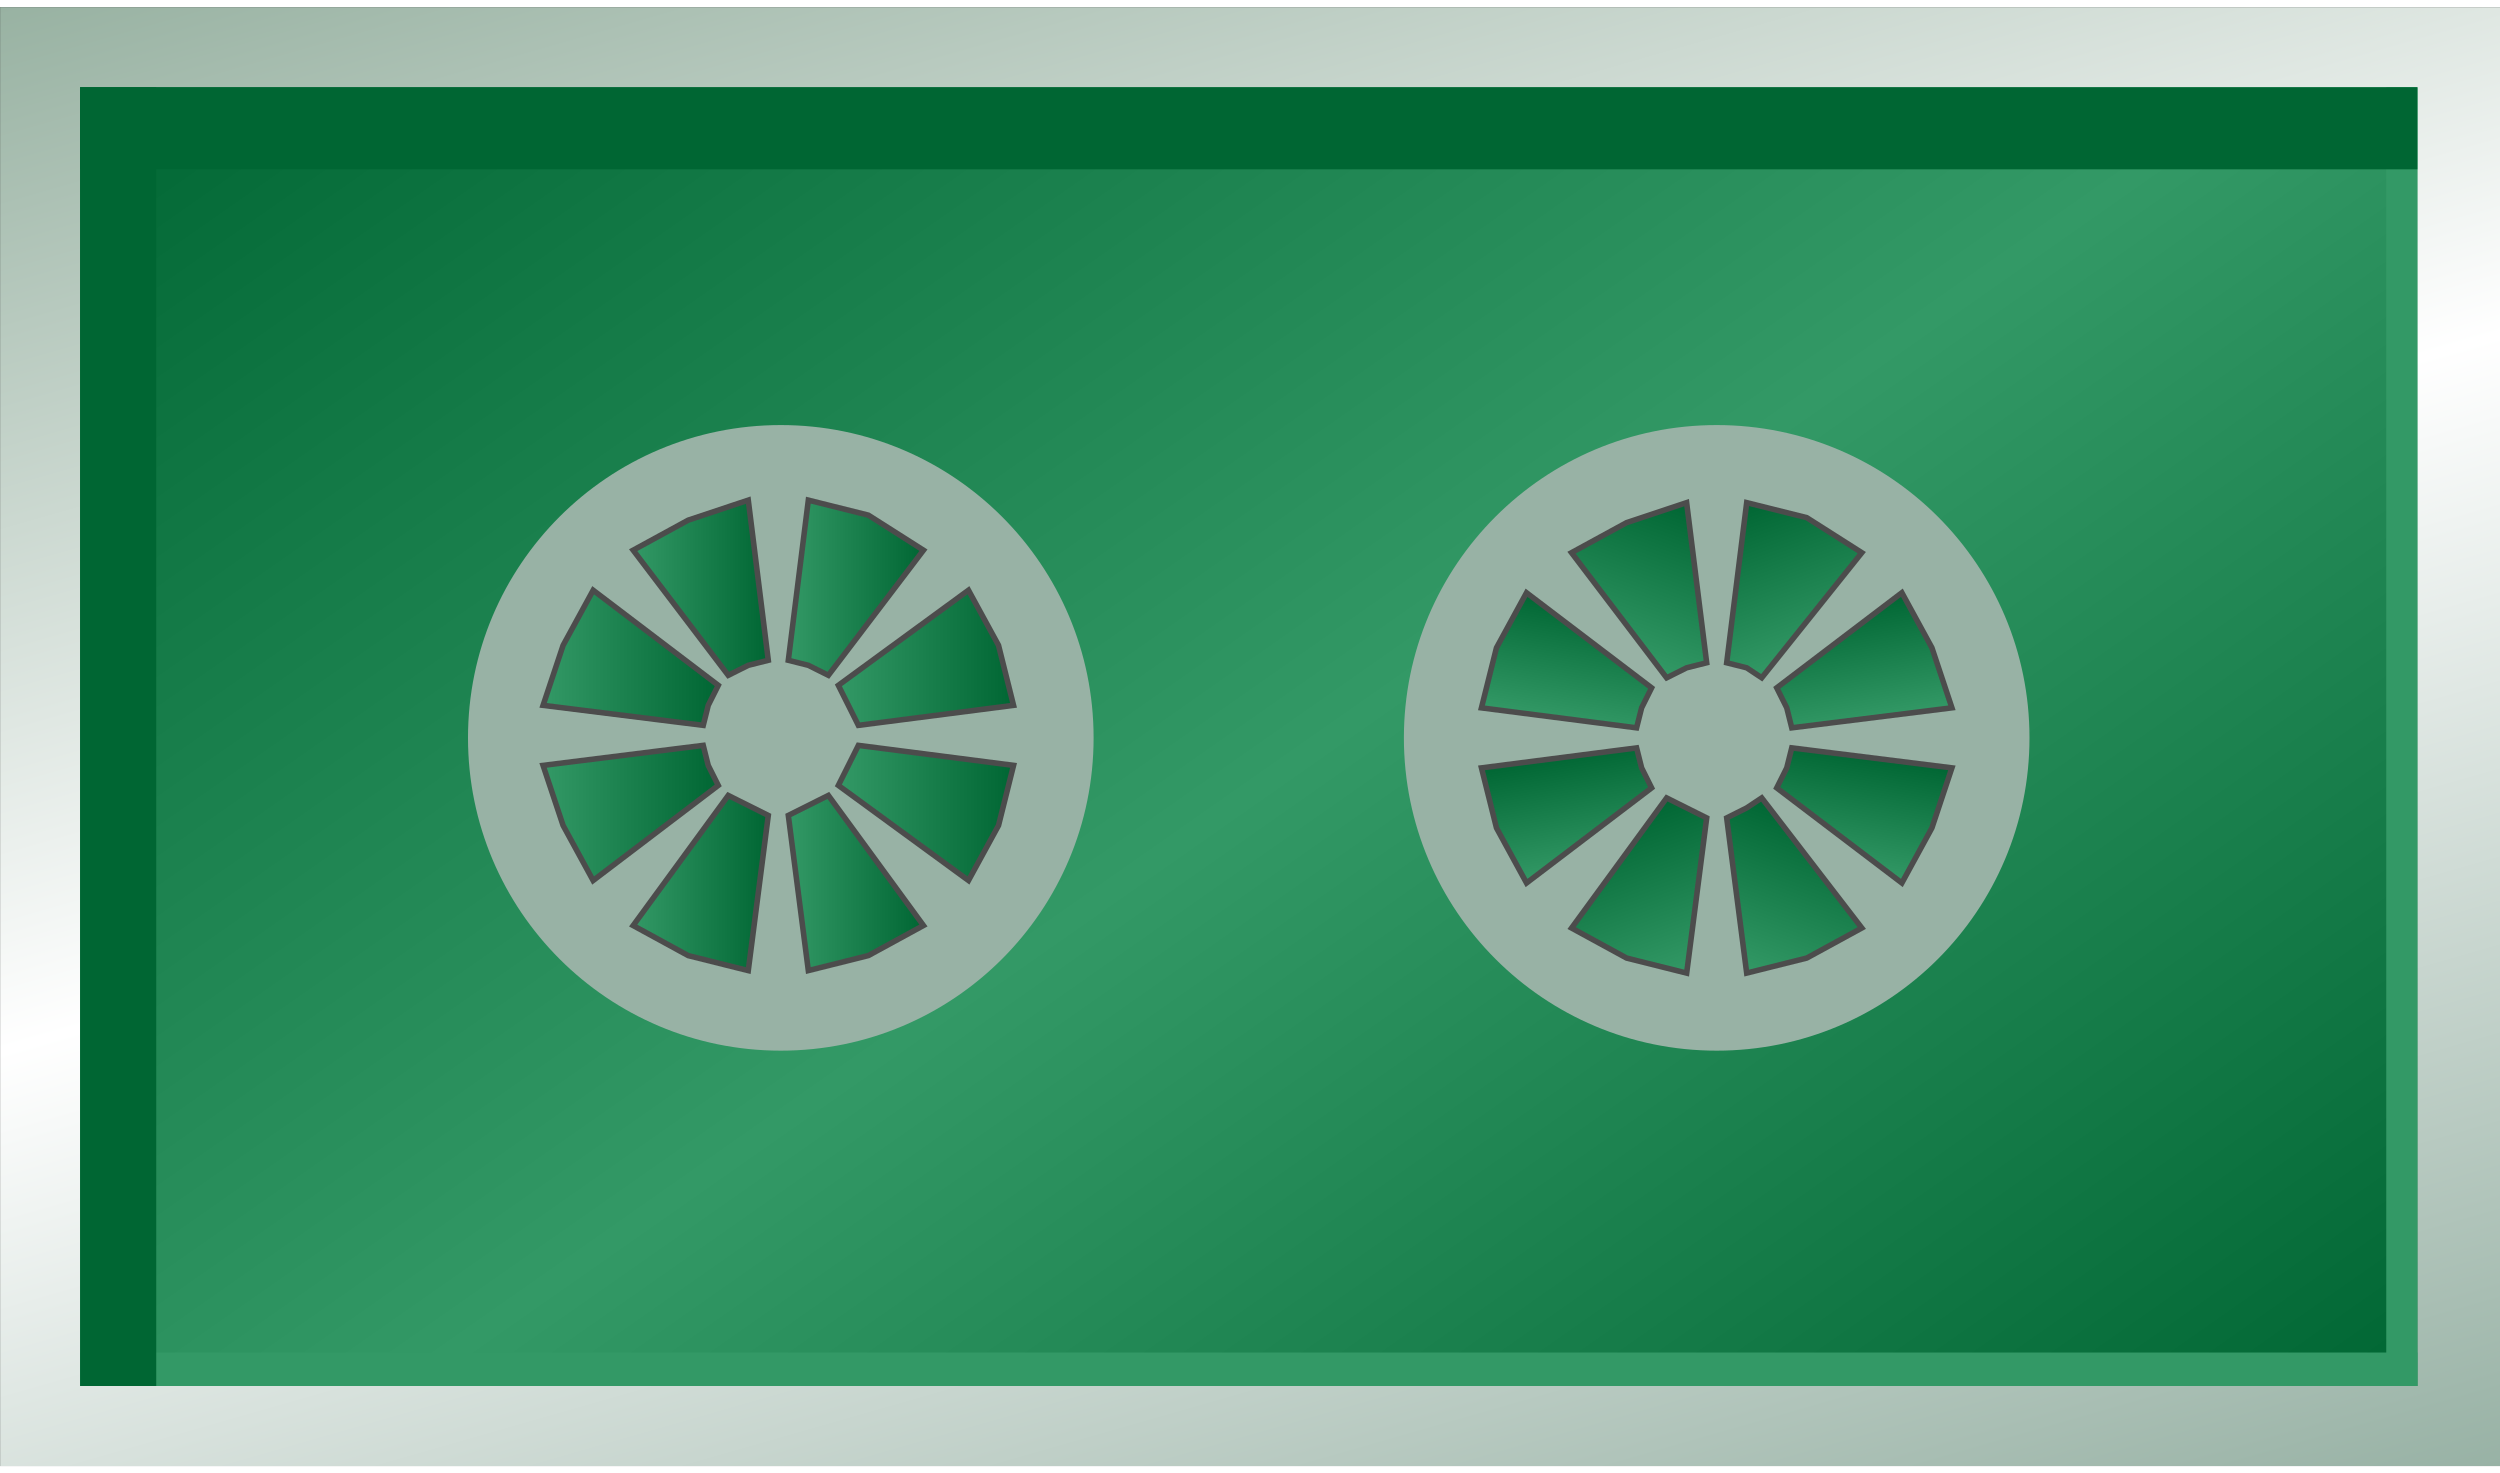 <svg version="1.1" xmlns="http://www.w3.org/2000/svg" xmlns:xlink="http://www.w3.org/1999/xlink" width="112px" height="66px" viewBox="0 0 112.5 65.649" enable-background="new 0 0 112.5 65.649" xml:space="preserve">
<rect x="0" y="0" width="112.5" height="65.649" fill="#333333" stroke="none"/>
<g id="Group_Frame">
	<linearGradient id="SVGID_1_" gradientUnits="userSpaceOnUse" x1="69.224" y1="78.058" x2="43.282" y2="-12.41">
		<stop offset="0" style="stop-color:#98B2A5" />
		<stop offset="0.52" style="stop-color:#FFFFFF" />
		<stop offset="1" style="stop-color:#98B2A2" />
	</linearGradient>
	<path fill="url(#SVGID_1_)" d="M0.006,0v65.649H112.5V0H0.006z" />
</g>
<g id="Group_Background">
	<linearGradient id="SVGID_2_" gradientUnits="userSpaceOnUse" x1="25.164" y1="-11.49" x2="87.224" y2="77.141">
		<stop offset="0" style="stop-color:#006633" />
		<stop offset="0.52" style="stop-color:#339966" />
		<stop offset="1" style="stop-color:#006633" />
	</linearGradient>
	<path fill="url(#SVGID_2_)" d="M3.606,3.604v58.443h105.175V3.604H3.606z" />
	<path fill="#339966" d="M3.606,60.541v1.506h105.175v-1.506H3.606z" />
	<path fill="#339966" d="M107.382,3.604v58.443h1.399V3.604H107.382z" />
	<path fill="#006633" d="M3.606,3.604v3.693h105.175V3.604H3.606z" />
	<path fill="#006633" d="M3.606,3.604v58.443h3.425V3.604H3.606z" />
</g>
<g id="Group_Wheelbase2">
	<circle fill="#98B2A5" cx="35.136" cy="32.881" r="14.076" />
</g>
<g id="Group_Wheelbase1">
	<circle fill="#98B2A5" cx="77.251" cy="32.881" r="14.076" />
</g>
<g id="Group_Wheel2">
	<linearGradient id="SVGID_3_" gradientUnits="userSpaceOnUse" x1="79.044" y1="43.627" x2="81.656" y2="36.45">
		<stop offset="0" style="stop-color:#339966" />
		<stop offset="1" style="stop-color:#006633" />
	</linearGradient>
	<path fill="url(#SVGID_3_)" stroke="#4C4C4C" stroke-width="0.25" d="M79.277,35.583l-0.676,0.45l-0.9,0.45l0.9,6.982l2.703-0.676   l2.477-1.352L79.277,35.583z" />
	<linearGradient id="SVGID_4_" gradientUnits="userSpaceOnUse" x1="83.138" y1="38.981" x2="84.091" y2="33.572">
		<stop offset="0" style="stop-color:#339966" />
		<stop offset="1" style="stop-color:#006633" />
	</linearGradient>
	<path fill="url(#SVGID_4_)" stroke="#4C4C4C" stroke-width="0.25" d="M80.629,33.332l-0.225,0.9l-0.451,0.9l5.631,4.279   l1.352-2.477l0.9-2.703L80.629,33.332z" />
	<linearGradient id="SVGID_5_" gradientUnits="userSpaceOnUse" x1="84.091" y1="32.19" x2="83.137" y2="26.782">
		<stop offset="0" style="stop-color:#339966" />
		<stop offset="1" style="stop-color:#006633" />
	</linearGradient>
	<path fill="url(#SVGID_5_)" stroke="#4C4C4C" stroke-width="0.25" d="M79.953,30.629l0.451,0.9l0.225,0.9l7.207-0.9l-0.9-2.702   l-1.352-2.478L79.953,30.629z" />
	<linearGradient id="SVGID_6_" gradientUnits="userSpaceOnUse" x1="81.583" y1="29.339" x2="78.971" y2="22.162">
		<stop offset="0" style="stop-color:#339966" />
		<stop offset="1" style="stop-color:#006633" />
	</linearGradient>
	<path fill="url(#SVGID_6_)" stroke="#4C4C4C" stroke-width="0.25" d="M77.701,29.502l0.9,0.226l0.676,0.45l4.504-5.63l-2.477-1.576   l-2.703-0.676L77.701,29.502z" />
	<linearGradient id="SVGID_7_" gradientUnits="userSpaceOnUse" x1="72.892" y1="29.412" x2="75.53" y2="22.162">
		<stop offset="0" style="stop-color:#339966" />
		<stop offset="1" style="stop-color:#006633" />
	</linearGradient>
	<path fill="url(#SVGID_7_)" stroke="#4C4C4C" stroke-width="0.25" d="M74.998,30.178l0.9-0.45l0.902-0.226l-0.902-7.206l-2.701,0.9   l-2.479,1.352L74.998,30.178z" />
	<linearGradient id="SVGID_8_" gradientUnits="userSpaceOnUse" x1="70.303" y1="32.171" x2="71.25" y2="26.801">
		<stop offset="0" style="stop-color:#339966" />
		<stop offset="1" style="stop-color:#006633" />
	</linearGradient>
	<path fill="url(#SVGID_8_)" stroke="#4C4C4C" stroke-width="0.25" d="M73.646,32.43l0.227-0.9l0.449-0.9l-5.629-4.279l-1.352,2.478   l-0.676,2.702L73.646,32.43z" />
	<linearGradient id="SVGID_9_" gradientUnits="userSpaceOnUse" x1="71.249" y1="38.961" x2="70.302" y2="33.591">
		<stop offset="0" style="stop-color:#339966" />
		<stop offset="1" style="stop-color:#006633" />
	</linearGradient>
	<path fill="url(#SVGID_9_)" stroke="#4C4C4C" stroke-width="0.25" d="M74.322,35.132l-0.449-0.9l-0.227-0.9l-6.98,0.9l0.676,2.703   l1.352,2.477L74.322,35.132z" />
	<linearGradient id="SVGID_10_" gradientUnits="userSpaceOnUse" x1="75.457" y1="43.627" x2="72.818" y2="36.376">
		<stop offset="0" style="stop-color:#339966" />
		<stop offset="1" style="stop-color:#006633" />
	</linearGradient>
	<path fill="url(#SVGID_10_)" stroke="#4C4C4C" stroke-width="0.25" d="M76.801,36.484l-0.902-0.45l-0.9-0.45l-4.279,5.855   l2.479,1.352l2.701,0.676L76.801,36.484z" />
</g>
<g id="Group_Wheel1">
	<linearGradient id="SVGID_11_" gradientUnits="userSpaceOnUse" x1="35.474" y1="39.413" x2="41.555" y2="39.413">
		<stop offset="0" style="stop-color:#339966" />
		<stop offset="1" style="stop-color:#006633" />
	</linearGradient>
	<path fill="url(#SVGID_11_)" stroke="#4C4C4C" stroke-width="0.25" d="M37.276,35.471l-0.901,0.45l-0.901,0.45l0.901,6.982   l2.703-0.676l2.477-1.352L37.276,35.471z" />
	<linearGradient id="SVGID_12_" gradientUnits="userSpaceOnUse" x1="37.726" y1="36.259" x2="45.609" y2="36.259">
		<stop offset="0" style="stop-color:#339966" />
		<stop offset="1" style="stop-color:#006633" />
	</linearGradient>
	<path fill="url(#SVGID_12_)" stroke="#4C4C4C" stroke-width="0.25" d="M38.627,33.219l-0.45,0.901l-0.451,0.9l5.856,4.279   l1.352-2.477l0.676-2.703L38.627,33.219z" />
	<linearGradient id="SVGID_13_" gradientUnits="userSpaceOnUse" x1="37.726" y1="29.278" x2="45.609" y2="29.278">
		<stop offset="0" style="stop-color:#339966" />
		<stop offset="1" style="stop-color:#006633" />
	</linearGradient>
	<path fill="url(#SVGID_13_)" stroke="#4C4C4C" stroke-width="0.25" d="M37.726,30.517l0.451,0.9l0.45,0.901l6.982-0.901   l-0.676-2.702l-1.352-2.478L37.726,30.517z" />
	<linearGradient id="SVGID_14_" gradientUnits="userSpaceOnUse" x1="35.474" y1="26.125" x2="41.555" y2="26.125">
		<stop offset="0" style="stop-color:#339966" />
		<stop offset="1" style="stop-color:#006633" />
	</linearGradient>
	<path fill="url(#SVGID_14_)" stroke="#4C4C4C" stroke-width="0.25" d="M35.474,29.39l0.901,0.226l0.901,0.45l4.279-5.63   l-2.477-1.576l-2.703-0.676L35.474,29.39z" />
	<linearGradient id="SVGID_15_" gradientUnits="userSpaceOnUse" x1="28.493" y1="26.125" x2="34.573" y2="26.125">
		<stop offset="0" style="stop-color:#339966" />
		<stop offset="1" style="stop-color:#006633" />
	</linearGradient>
	<path fill="url(#SVGID_15_)" stroke="#4C4C4C" stroke-width="0.25" d="M32.771,30.066l0.901-0.45l0.901-0.226l-0.901-7.207   l-2.703,0.901l-2.477,1.351L32.771,30.066z" />
	<linearGradient id="SVGID_16_" gradientUnits="userSpaceOnUse" x1="24.439" y1="29.278" x2="32.321" y2="29.278">
		<stop offset="0" style="stop-color:#339966" />
		<stop offset="1" style="stop-color:#006633" />
	</linearGradient>
	<path fill="url(#SVGID_16_)" stroke="#4C4C4C" stroke-width="0.25" d="M31.646,32.318l0.225-0.901l0.451-0.9l-5.63-4.279   l-1.352,2.478l-0.901,2.702L31.646,32.318z" />
	<linearGradient id="SVGID_17_" gradientUnits="userSpaceOnUse" x1="24.439" y1="36.259" x2="32.321" y2="36.259">
		<stop offset="0" style="stop-color:#339966" />
		<stop offset="1" style="stop-color:#006633" />
	</linearGradient>
	<path fill="url(#SVGID_17_)" stroke="#4C4C4C" stroke-width="0.25" d="M32.321,35.02l-0.451-0.9l-0.225-0.901l-7.207,0.901   l0.901,2.703l1.352,2.477L32.321,35.02z" />
	<linearGradient id="SVGID_18_" gradientUnits="userSpaceOnUse" x1="28.493" y1="39.413" x2="34.573" y2="39.413">
		<stop offset="0" style="stop-color:#339966" />
		<stop offset="1" style="stop-color:#006633" />
	</linearGradient>
	<path fill="url(#SVGID_18_)" stroke="#4C4C4C" stroke-width="0.25" d="M34.573,36.372l-0.901-0.45l-0.901-0.45l-4.279,5.855   l2.477,1.352l2.703,0.676L34.573,36.372z" />
</g>
</svg>